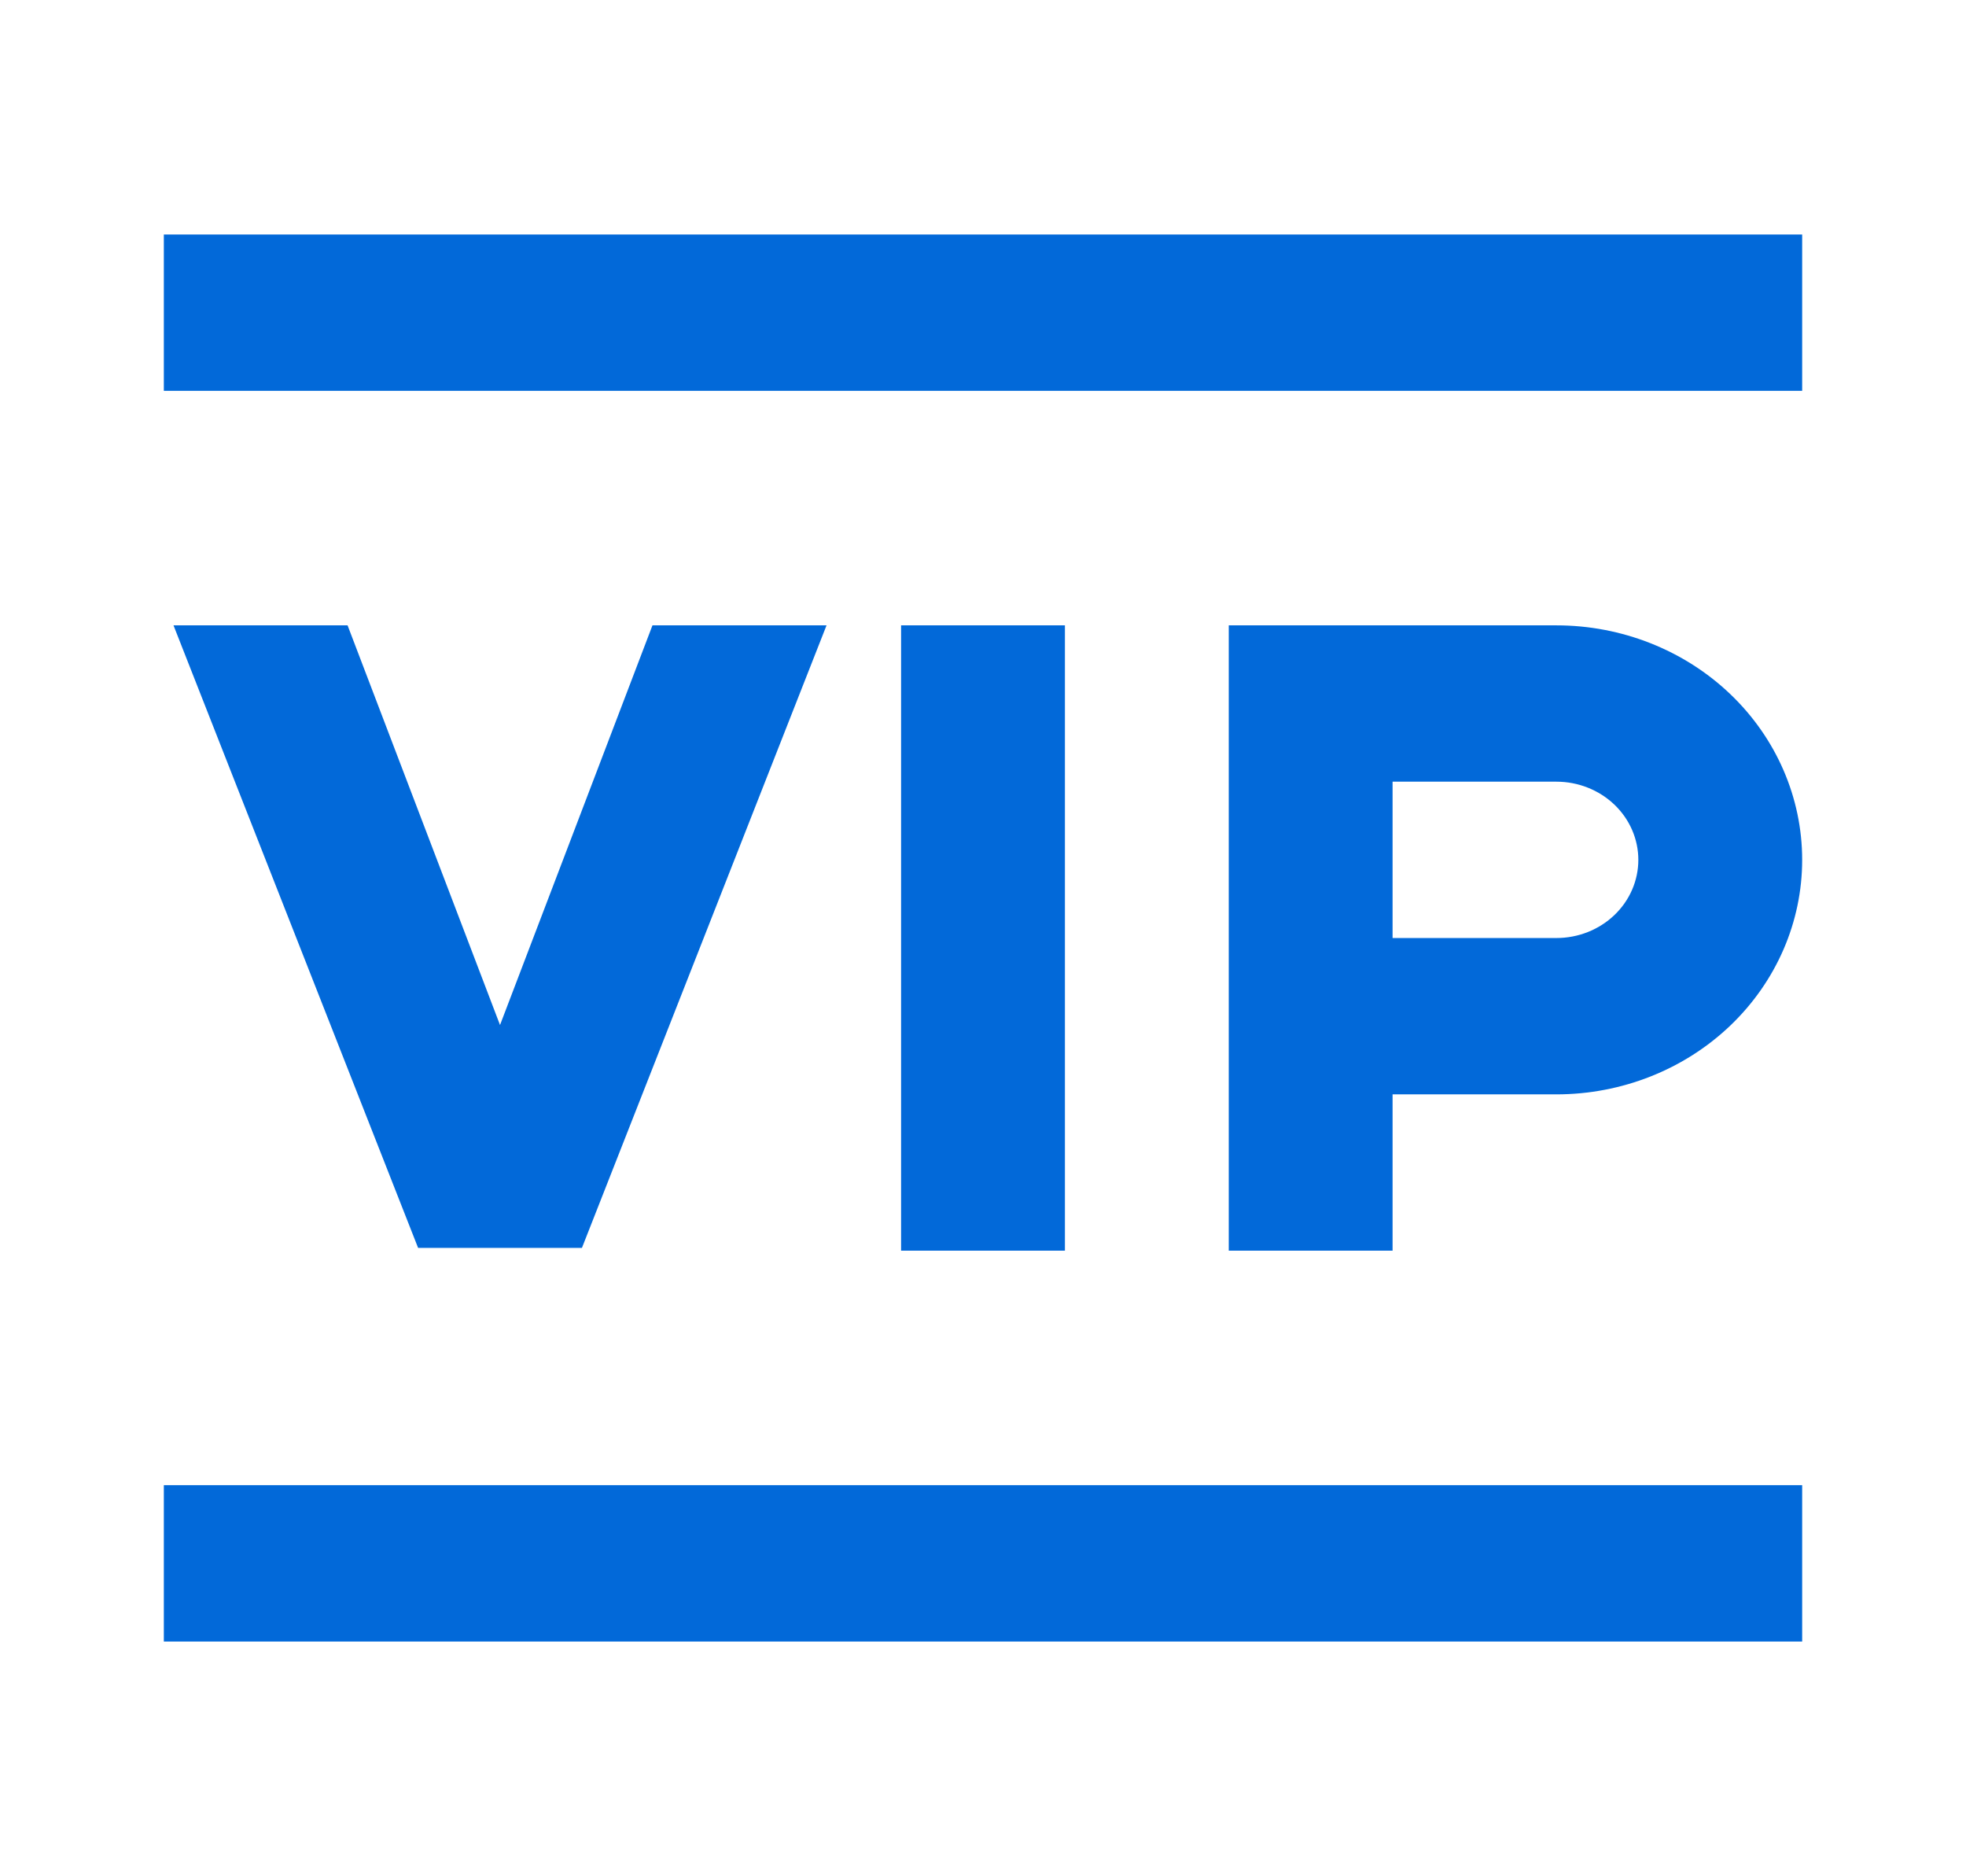 <svg width="87" height="83" viewBox="0 0 87 83" fill="none" xmlns="http://www.w3.org/2000/svg">
<path d="M7.25 65.708H79.75V72.625H7.25V65.708ZM39.875 27.667H47.125V55.333H39.875V27.667ZM28.873 27.667H36.576L25.752 55.209H18.502L7.678 27.667H15.381L22.127 45.349L28.873 27.667ZM61.625 48.417V55.333H54.375V27.667H68.875C71.759 27.667 74.525 28.76 76.565 30.705C78.604 32.651 79.75 35.29 79.75 38.042C79.75 40.793 78.604 43.432 76.565 45.378C74.525 47.324 71.759 48.417 68.875 48.417H61.625ZM61.625 34.583V41.5H68.875C69.836 41.5 70.758 41.136 71.438 40.487C72.118 39.839 72.5 38.959 72.5 38.042C72.5 37.124 72.118 36.245 71.438 35.596C70.758 34.948 69.836 34.583 68.875 34.583H61.625ZM7.25 10.375H79.75V17.292H7.25V10.375Z" fill="#0269D9"/>
</svg>
